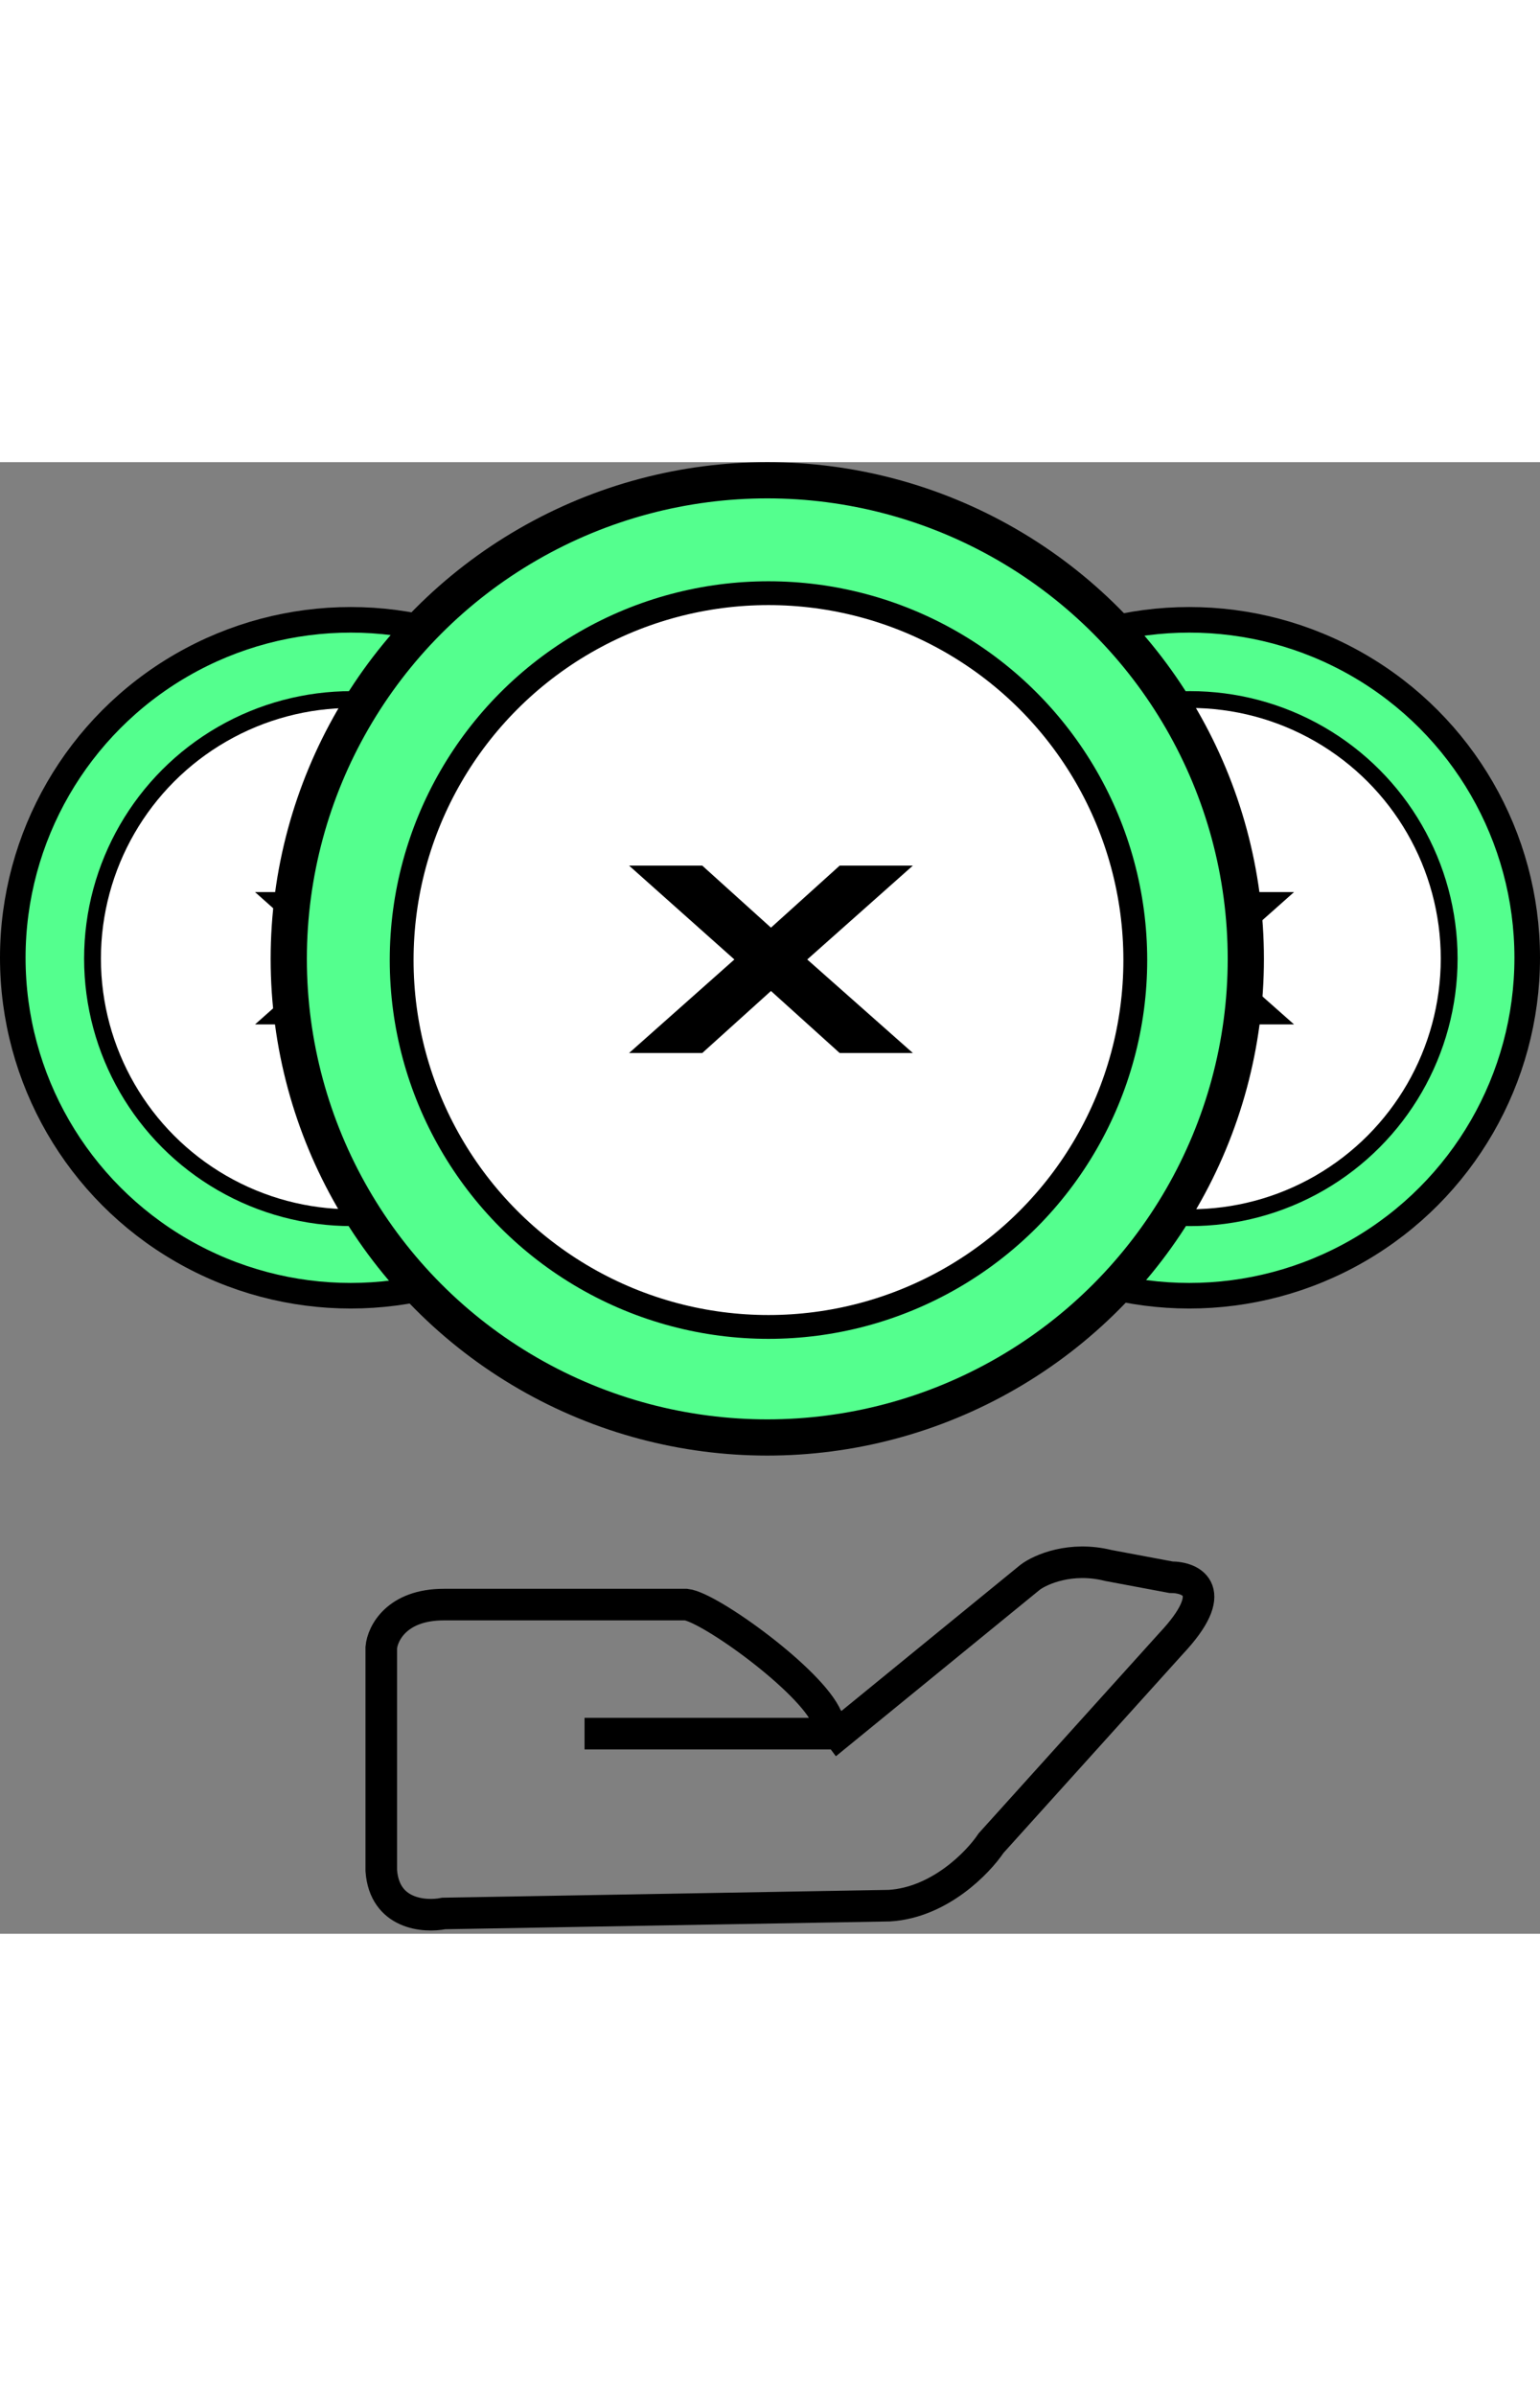 <svg width="225" height="350" viewBox="0 0 404 386" fill="none" xmlns="http://www.w3.org/2000/svg">
<rect x="0" y="0" width="404" height="386" fill="#808080" stroke="none"/>
<circle cx="312" cy="130" r="88.646" fill="#54FF8E" stroke="black" stroke-width="6.708"/>
<circle cx="312.221" cy="130.22" r="67.952" fill="white" stroke="black" stroke-width="4.412"/>
<path d="M286.907 147.479H300.462L313.192 135.987L325.922 147.479H339.477L319.91 130.153L339.477 112.767H325.922L313.192 124.259L300.462 112.767H286.907L306.414 130.153L286.907 147.479Z" fill="black"/>
<circle cx="92" cy="130" r="88.646" fill="#54FF8E" stroke="black" stroke-width="6.708"/>
<circle cx="92.221" cy="130.22" r="67.952" fill="white" stroke="black" stroke-width="4.412"/>
<path d="M66.906 147.479H80.462L93.192 135.987L105.922 147.479H119.477L99.91 130.153L119.477 112.767H105.922L93.192 124.259L80.462 112.767H66.906L86.414 130.153L66.906 147.479Z" fill="black"/>
<circle cx="201.287" cy="130.287" r="125.537" fill="#54FF8E" stroke="black" stroke-width="9.5"/>
<circle cx="201.6" cy="130.599" r="96.231" fill="white" stroke="black" stroke-width="6.249"/>
<path d="M165.029 154.984H184.226L202.253 138.709L220.281 154.984H239.478L211.768 130.447L239.478 105.825H220.281L202.253 122.1L184.226 105.825H165.029L192.655 130.447L165.029 154.984Z" fill="black"/>
<path d="M153.348 333.501H220.008M220.008 333.501L270.259 292.479C272.994 290.428 280.925 286.941 290.77 289.403L307.179 292.479C312.648 292.479 320.306 295.966 307.179 309.914L260.004 362.216C256.586 367.344 246.467 377.804 233.34 378.625L116.429 380.676C111.301 381.701 100.84 380.881 100.02 369.395V310.939C100.362 307.179 104.122 299.658 116.429 299.658H180.012C186.165 300.342 212.829 319.554 216.931 329.399L220.008 333.501Z" stroke="black" stroke-width="8.282"/>
</svg>
